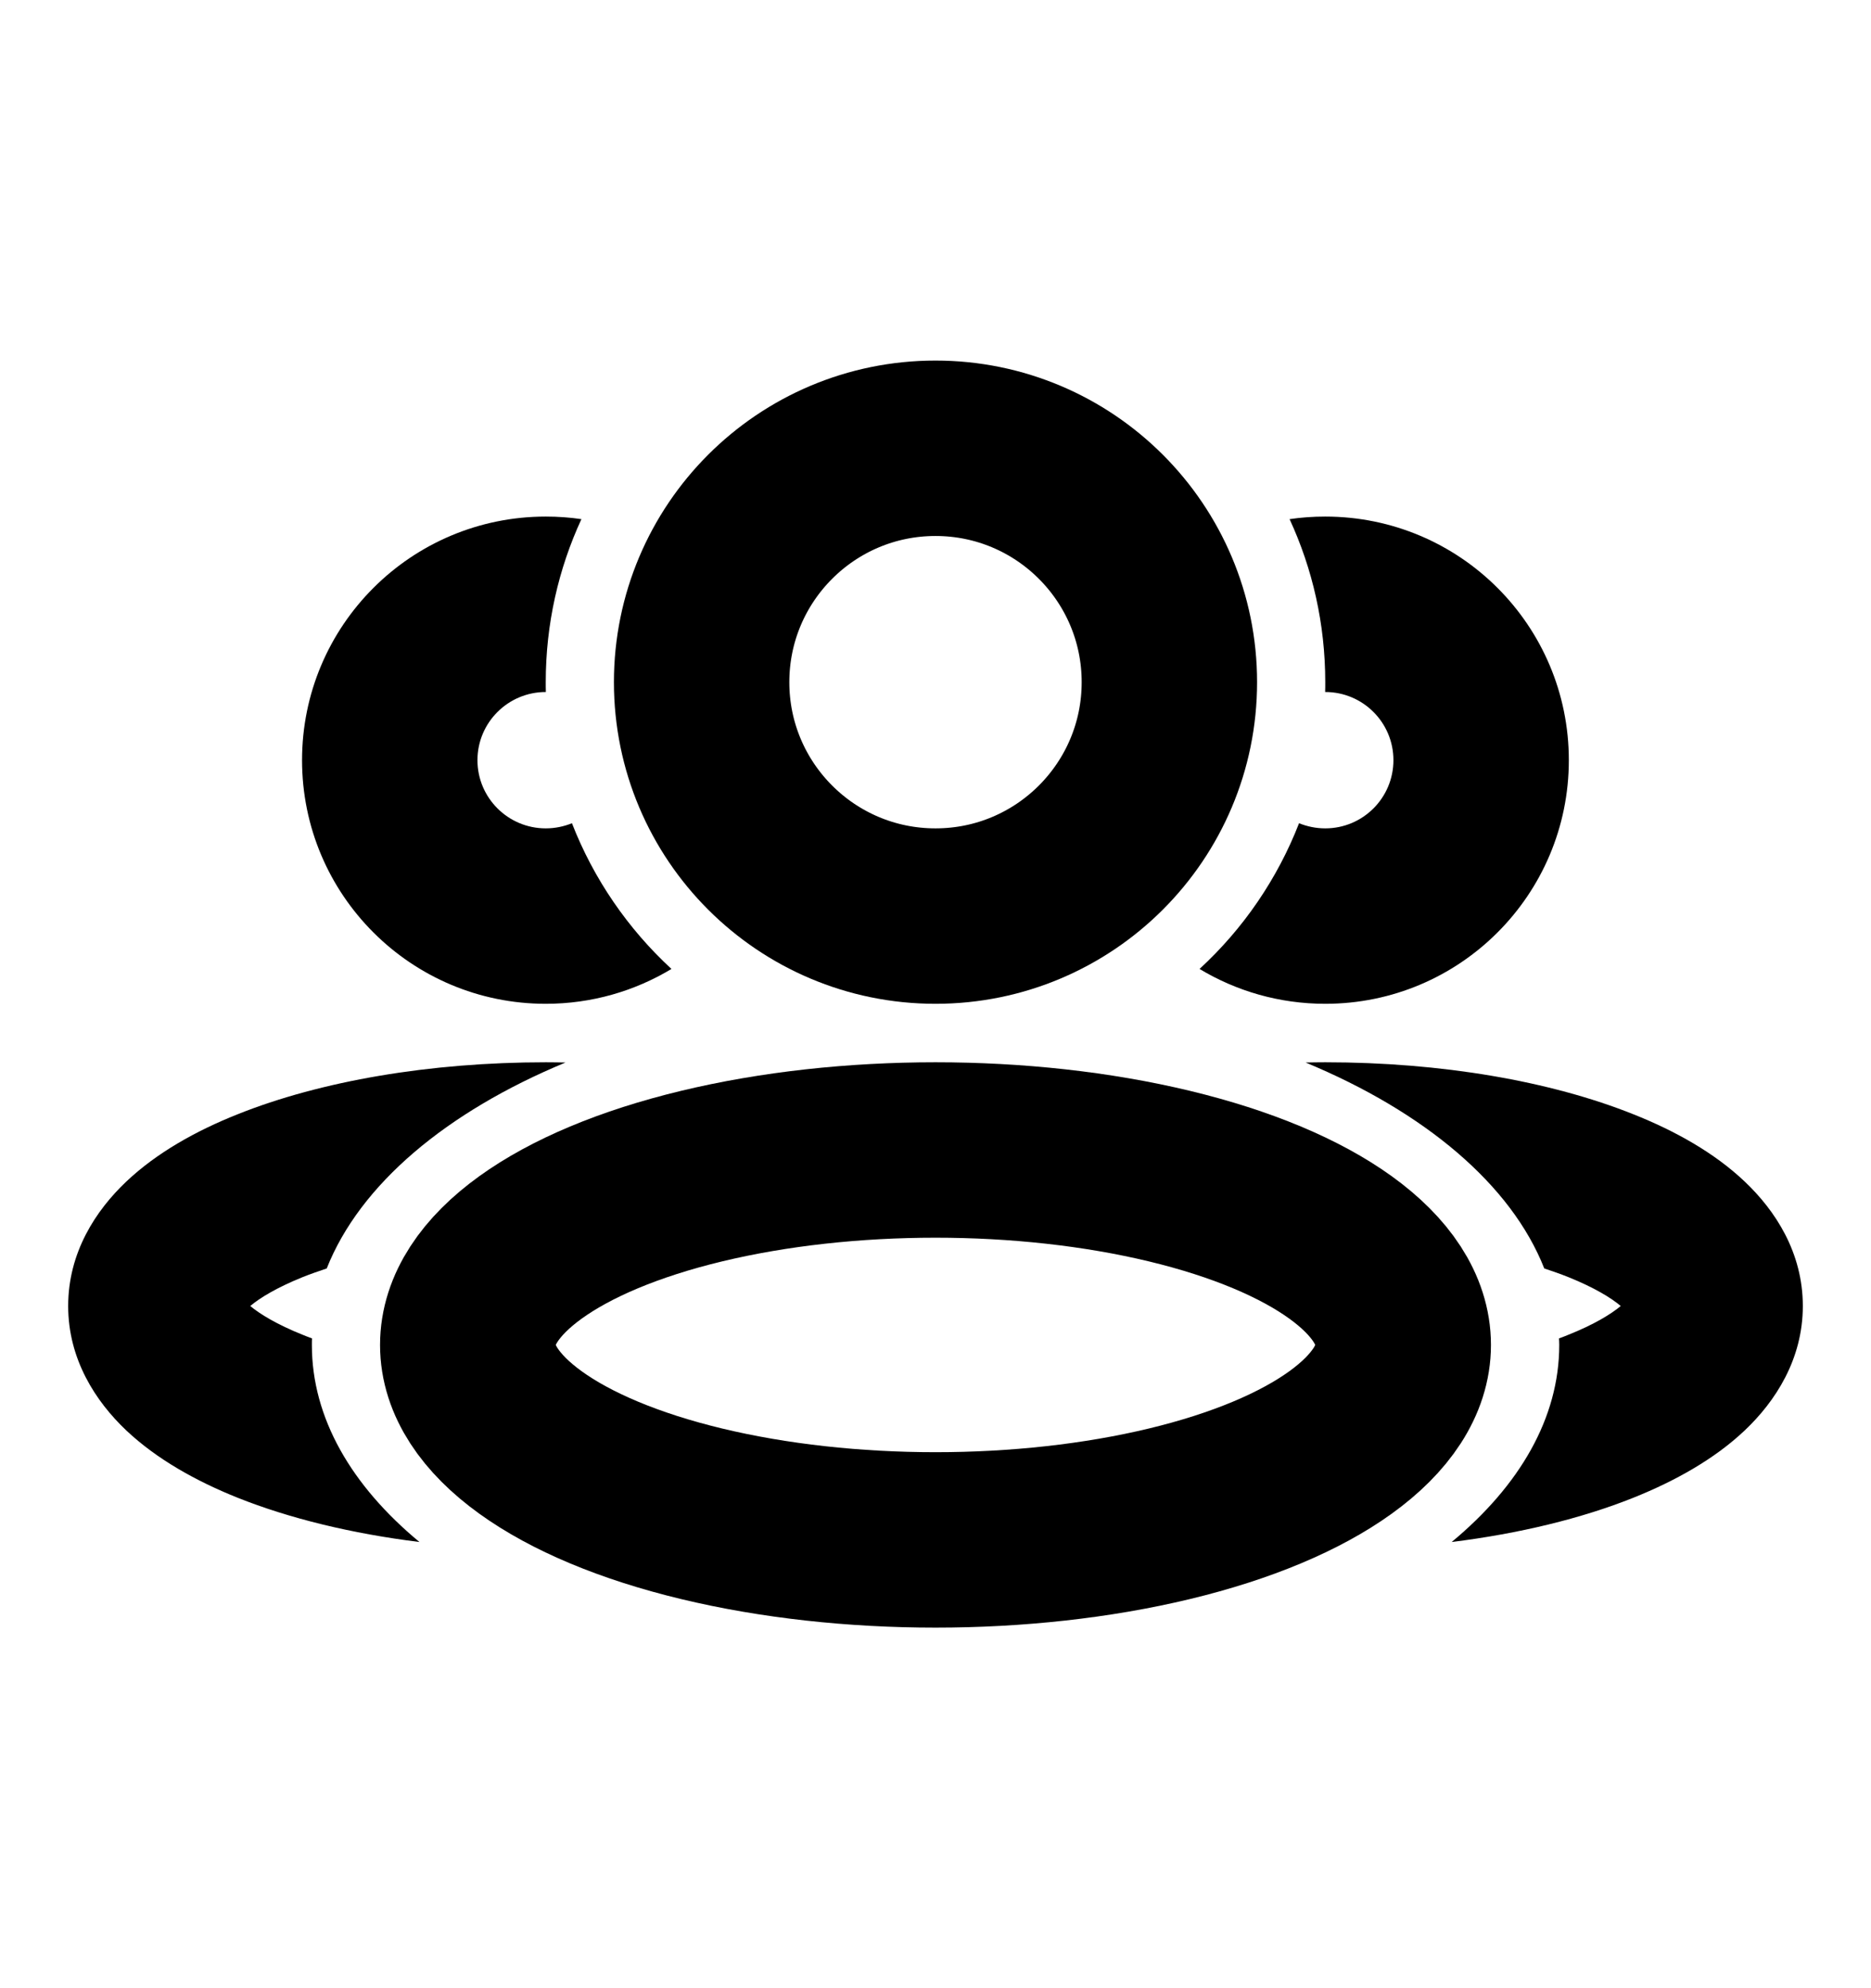 <svg width="16" height="17" viewBox="0 0 16 17" fill="none" xmlns="http://www.w3.org/2000/svg">
<ellipse cx="8" cy="11.5" rx="4" ry="1.667" stroke="current" fill="transparent" stroke-width="1.5" stroke-linejoin="round"/>
<circle cx="8" cy="5.833" r="2" stroke="current" fill="transparent" stroke-width="1.5" stroke-linejoin="round"/>
<path fill-rule="evenodd" clip-rule="evenodd" d="M4.836 9.085C4.78 9.084 4.723 9.083 4.667 9.083C3.675 9.083 2.743 9.243 2.031 9.528C1.677 9.669 1.341 9.856 1.08 10.103C0.818 10.351 0.583 10.71 0.583 11.167C0.583 11.623 0.818 11.983 1.08 12.231C1.341 12.477 1.677 12.664 2.031 12.806C2.477 12.984 3.008 13.113 3.587 13.185C3.006 12.704 2.667 12.125 2.667 11.5C2.667 11.481 2.667 11.462 2.668 11.444C2.641 11.434 2.614 11.424 2.588 11.413C2.368 11.325 2.223 11.236 2.14 11.167C2.223 11.097 2.368 11.009 2.588 10.92C2.653 10.894 2.722 10.87 2.794 10.846C3.078 10.128 3.818 9.507 4.836 9.085ZM2.068 11.24C2.068 11.24 2.069 11.239 2.07 11.238C2.069 11.239 2.068 11.24 2.068 11.24ZM2.07 11.096C2.069 11.094 2.068 11.093 2.068 11.093C2.068 11.093 2.069 11.094 2.07 11.096Z" stroke="transparent" fill="current"/>
<path fill-rule="evenodd" clip-rule="evenodd" d="M12.414 13.185C12.994 12.704 13.334 12.125 13.334 11.5C13.334 11.481 13.333 11.462 13.332 11.444C13.36 11.434 13.386 11.424 13.412 11.413C13.633 11.325 13.777 11.236 13.86 11.167C13.777 11.097 13.633 11.009 13.412 10.92C13.347 10.894 13.279 10.87 13.206 10.846C12.923 10.128 12.182 9.507 11.165 9.085C11.221 9.084 11.277 9.083 11.334 9.083C12.325 9.083 13.257 9.243 13.969 9.528C14.323 9.669 14.66 9.856 14.92 10.103C15.182 10.351 15.417 10.71 15.417 11.167C15.417 11.623 15.182 11.983 14.92 12.231C14.66 12.477 14.323 12.664 13.969 12.806C13.524 12.984 12.992 13.113 12.414 13.185ZM13.932 11.24C13.932 11.24 13.931 11.239 13.93 11.238C13.931 11.239 13.932 11.24 13.932 11.24ZM13.93 11.096C13.931 11.094 13.932 11.093 13.932 11.093C13.932 11.093 13.931 11.094 13.93 11.096Z" stroke="transparent" fill="current"/>
<path fill-rule="evenodd" clip-rule="evenodd" d="M11.332 5.917C11.333 5.889 11.333 5.861 11.333 5.833C11.333 5.335 11.224 4.863 11.028 4.439C11.128 4.424 11.23 4.417 11.333 4.417C12.484 4.417 13.416 5.349 13.416 6.5C13.416 7.651 12.484 8.583 11.333 8.583C10.94 8.583 10.572 8.474 10.258 8.285C10.63 7.943 10.923 7.517 11.109 7.039C11.178 7.067 11.254 7.083 11.333 7.083C11.655 7.083 11.916 6.822 11.916 6.5C11.916 6.178 11.655 5.917 11.333 5.917C11.333 5.917 11.332 5.917 11.332 5.917Z" stroke="transparent" fill="current"/>
<path fill-rule="evenodd" clip-rule="evenodd" d="M4.972 4.439C4.872 4.424 4.77 4.417 4.667 4.417C3.516 4.417 2.583 5.349 2.583 6.5C2.583 7.651 3.516 8.583 4.667 8.583C5.06 8.583 5.428 8.474 5.742 8.285C5.371 7.943 5.077 7.517 4.891 7.039C4.822 7.067 4.746 7.083 4.667 7.083C4.345 7.083 4.083 6.822 4.083 6.5C4.083 6.178 4.345 5.917 4.667 5.917C4.667 5.917 4.668 5.917 4.668 5.917C4.667 5.889 4.667 5.861 4.667 5.833C4.667 5.335 4.776 4.863 4.972 4.439Z" stroke="transparent" fill="current"/>
</svg>
